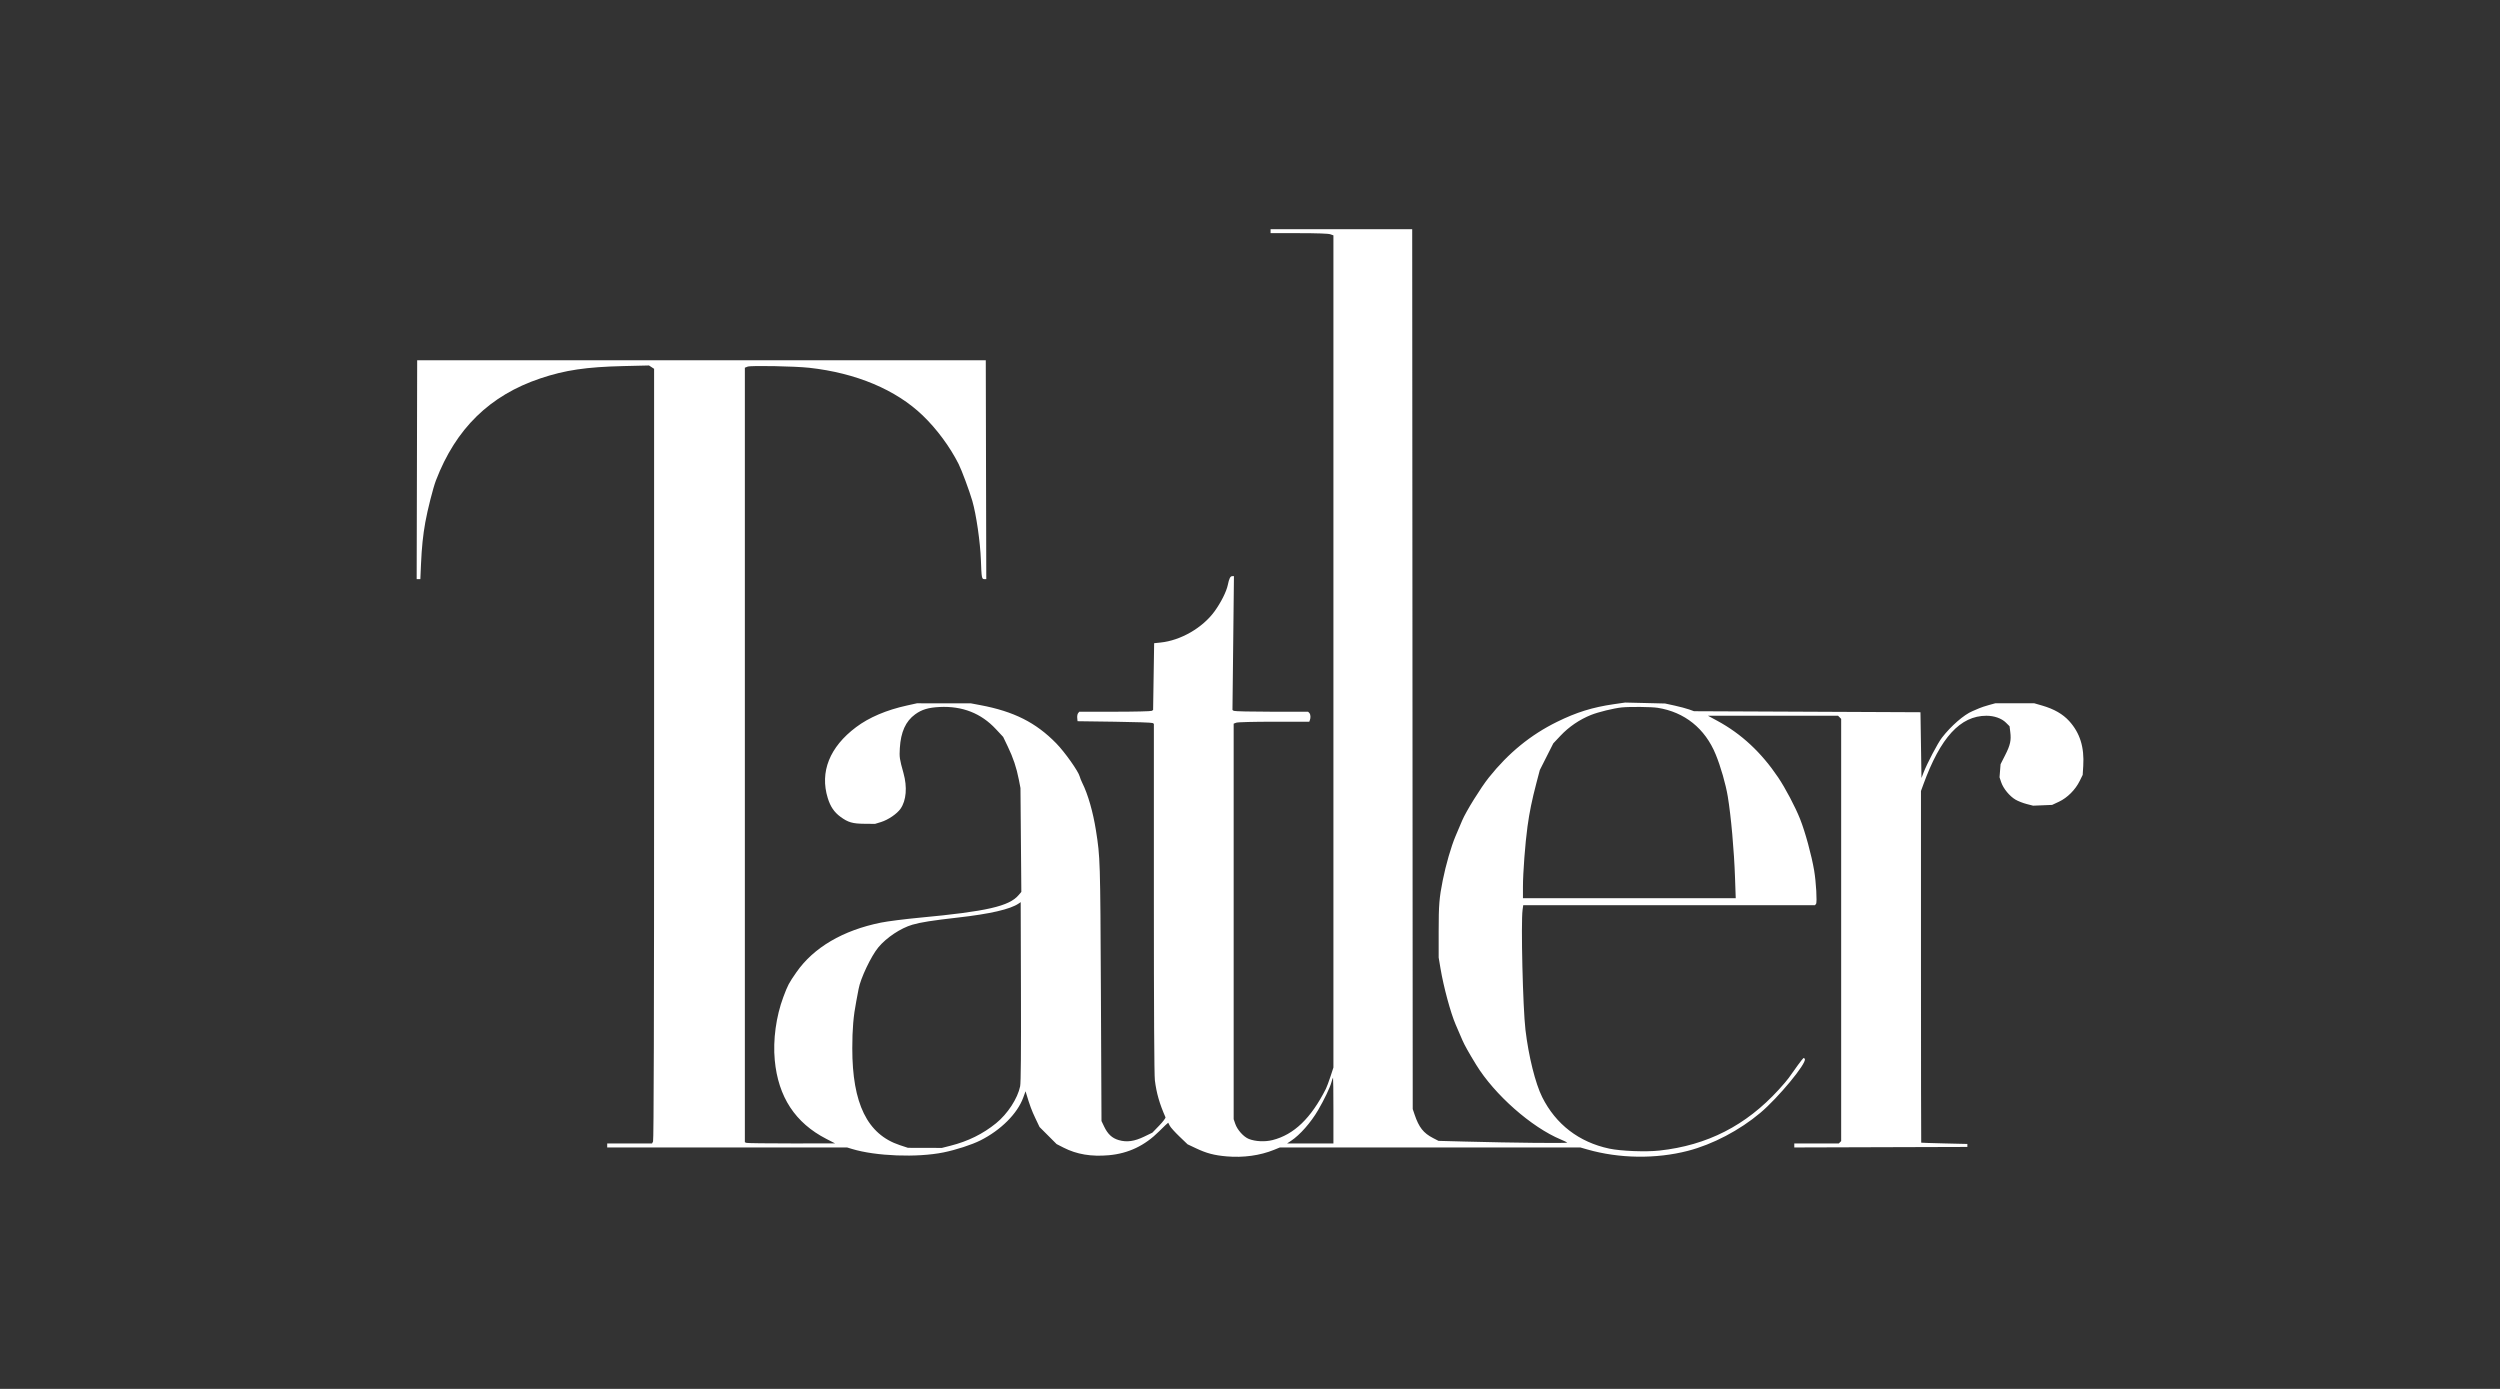 <svg xmlns="http://www.w3.org/2000/svg" width="144" height="80" viewBox="0 0 144 80" fill="none">
  <rect x="0" y="0" width="144" height="80" fill="#333333" stroke="none"/>
  <path fill-rule="evenodd" clip-rule="evenodd" d="M73.185 13.315V13.43H74.814C75.849 13.43 76.509 13.453 76.624 13.493L76.805 13.556V37.522V61.489L76.635 62.009C76.541 62.296 76.422 62.615 76.37 62.718C75.513 64.414 74.532 65.356 73.3 65.668C72.864 65.779 72.305 65.752 71.932 65.603C71.629 65.482 71.269 65.08 71.15 64.73L71.059 64.465V53.074V41.683L71.207 41.627C71.292 41.594 72.204 41.571 73.384 41.571H75.414L75.449 41.48C75.505 41.333 75.489 41.139 75.415 41.065L75.346 40.996L73.245 40.995C72.09 40.995 71.111 40.972 71.068 40.946L70.99 40.896L71.033 37.041L71.075 33.186H70.983C70.865 33.186 70.8 33.311 70.719 33.703C70.641 34.079 70.326 34.705 69.963 35.207C69.275 36.159 68.01 36.891 66.847 37.01L66.479 37.048L66.449 38.971L66.419 40.895L66.34 40.945C66.297 40.972 65.34 40.995 64.214 40.995L62.167 40.996L62.099 41.079C62.061 41.124 62.039 41.247 62.049 41.352L62.067 41.542L64.193 41.571C65.362 41.586 66.351 41.62 66.391 41.646L66.463 41.692V51.726C66.463 58.215 66.483 61.926 66.521 62.228C66.614 62.968 66.788 63.576 67.132 64.355C67.15 64.395 66.987 64.61 66.77 64.834L66.376 65.242L65.913 65.466C65.339 65.744 64.903 65.805 64.44 65.67C64.056 65.558 63.806 65.327 63.597 64.887L63.446 64.571L63.412 57.163C63.376 49.529 63.372 49.384 63.127 47.833C62.958 46.766 62.665 45.746 62.342 45.102C62.279 44.976 62.211 44.807 62.192 44.727C62.122 44.437 61.331 43.318 60.839 42.816C59.666 41.616 58.397 40.978 56.465 40.615L55.919 40.512L54.367 40.511L52.816 40.51L52.236 40.638C51.058 40.897 50.06 41.322 49.311 41.884C47.787 43.027 47.213 44.461 47.678 45.966C47.831 46.462 48.049 46.783 48.413 47.05C48.849 47.37 49.111 47.445 49.8 47.45L50.403 47.455L50.746 47.35C51.158 47.224 51.669 46.876 51.873 46.581C52.203 46.103 52.266 45.337 52.04 44.528C51.813 43.714 51.799 43.618 51.83 43.093C51.886 42.162 52.167 41.542 52.714 41.145C53.095 40.869 53.474 40.755 54.12 40.723C55.431 40.659 56.51 41.082 57.361 41.995L57.783 42.447L58.048 43C58.359 43.645 58.552 44.221 58.684 44.902L58.779 45.39L58.804 48.381L58.829 51.373L58.675 51.555C58.132 52.2 56.836 52.497 52.988 52.857C52.135 52.937 51.125 53.065 50.745 53.142C48.55 53.586 46.861 54.578 45.87 56.006C45.432 56.636 45.38 56.735 45.118 57.434C44.702 58.546 44.517 59.904 44.626 61.063C44.823 63.181 45.806 64.68 47.599 65.601L48.104 65.861L45.595 65.862C44.215 65.863 43.045 65.848 42.995 65.829L42.904 65.794V43.487V21.18L43.062 21.118C43.246 21.045 45.78 21.093 46.611 21.184C49.309 21.482 51.609 22.448 53.152 23.934C53.96 24.712 54.716 25.735 55.215 26.725C55.392 27.075 55.836 28.269 56.004 28.846C56.231 29.626 56.463 31.225 56.5 32.267C56.536 33.285 56.549 33.358 56.696 33.358H56.81L56.795 27.055L56.781 20.752H40.405H24.029L24.015 27.055L24 33.358H24.106H24.212L24.25 32.487C24.292 31.529 24.364 30.829 24.497 30.085C24.629 29.352 24.948 28.095 25.11 27.673C26.256 24.684 28.214 22.772 31.132 21.793C32.548 21.318 33.77 21.137 35.906 21.086L37.382 21.051L37.529 21.147L37.676 21.243V43.442C37.676 58.635 37.657 65.676 37.616 65.752L37.557 65.864H36.266H34.975V65.978V66.093L41.885 66.094L48.794 66.094L49.076 66.18C50.45 66.597 52.827 66.687 54.343 66.38C55.064 66.234 55.978 65.937 56.474 65.686C57.652 65.093 58.601 64.144 58.937 63.226L59.072 62.856L59.114 62.996C59.314 63.666 59.426 63.969 59.636 64.408L59.878 64.916L60.369 65.407L60.86 65.899L61.263 66.105C62.02 66.492 62.863 66.632 63.873 66.541C64.998 66.439 65.941 65.99 66.77 65.16C67.05 64.88 67.284 64.659 67.289 64.668C67.295 64.678 67.336 64.759 67.381 64.847C67.425 64.935 67.674 65.211 67.933 65.46L68.404 65.912L68.884 66.139C69.498 66.43 69.934 66.545 70.658 66.608C71.617 66.691 72.577 66.558 73.381 66.232L73.722 66.093H82.374H91.026L91.428 66.209C93.268 66.736 95.382 66.765 97.222 66.289C98.649 65.92 100.204 65.104 101.397 64.098C102.428 63.229 104.058 61.259 103.959 61.002C103.941 60.955 103.902 60.932 103.873 60.95C103.826 60.98 103.385 61.575 103.026 62.095C102.959 62.194 102.7 62.496 102.452 62.768C100.561 64.836 98.339 65.97 95.588 66.272C94.799 66.359 93.365 66.303 92.692 66.16C90.951 65.789 89.614 64.762 88.83 63.193C88.437 62.408 88.045 60.831 87.866 59.316C87.717 58.058 87.6 53.144 87.701 52.404L87.738 52.138H96.141H104.543L104.604 52.064C104.674 51.981 104.607 50.805 104.496 50.147C104.347 49.261 103.978 47.909 103.683 47.17C103.405 46.472 102.837 45.395 102.425 44.783C101.452 43.339 100.311 42.276 98.925 41.523L98.381 41.228L102.126 41.227L105.871 41.226L105.961 41.316L106.051 41.407V53.566V65.726L105.982 65.795L105.914 65.864H104.632H103.351V65.979V66.094L108.335 66.079L113.32 66.064V65.978V65.892L111.998 65.861C111.272 65.844 110.67 65.824 110.662 65.818C110.655 65.811 110.648 61.251 110.648 55.684V45.562L110.784 45.188C111.776 42.47 112.911 41.232 114.416 41.227C114.862 41.226 115.295 41.378 115.539 41.622L115.751 41.833L115.792 42.164C115.852 42.646 115.793 42.915 115.497 43.498L115.233 44.017L115.203 44.394L115.173 44.771L115.267 45.053C115.388 45.418 115.756 45.865 116.097 46.062C116.245 46.148 116.532 46.26 116.736 46.312L117.106 46.407L117.655 46.385L118.204 46.362L118.6 46.177C119.081 45.951 119.541 45.491 119.79 44.984L119.963 44.634L119.995 44.122C120.062 43.038 119.806 42.218 119.188 41.536C118.819 41.129 118.315 40.84 117.627 40.64L117.17 40.508L116.049 40.509L114.929 40.509L114.555 40.612C114.35 40.669 114.104 40.75 114.009 40.793C113.915 40.836 113.737 40.912 113.614 40.962C113.128 41.163 112.383 41.809 111.857 42.488C111.613 42.801 110.993 43.985 110.786 44.528L110.677 44.815L110.648 42.92L110.619 41.025L104.098 40.995L97.576 40.966L97.289 40.863C97.131 40.807 96.756 40.707 96.456 40.641L95.91 40.522L94.759 40.494L93.608 40.467L92.949 40.562C91.726 40.74 90.805 41.027 89.686 41.578C88.164 42.327 86.885 43.37 85.756 44.787C85.293 45.366 84.447 46.73 84.223 47.256C84.149 47.43 83.974 47.843 83.833 48.175C83.586 48.76 83.279 49.819 83.103 50.702C82.901 51.709 82.867 52.133 82.867 53.631L82.867 55.153L82.973 55.785C83.151 56.846 83.555 58.343 83.845 59.012C83.992 59.353 84.169 59.762 84.236 59.919C84.354 60.194 84.606 60.643 85.025 61.327C86.084 63.053 88.208 64.929 89.906 65.636C90.079 65.708 90.245 65.788 90.274 65.813C90.327 65.86 87.185 65.829 84.414 65.755L82.859 65.714L82.547 65.553C81.989 65.266 81.73 64.936 81.48 64.198L81.373 63.882L81.358 38.541L81.343 13.2H77.264H73.185V13.315ZM93.41 40.748C92.95 40.796 92.061 41.013 91.645 41.18C90.987 41.443 90.369 41.863 89.891 42.371L89.47 42.818L89.081 43.587L88.693 44.356L88.496 45.105C88.244 46.065 88.096 46.783 87.984 47.605C87.852 48.561 87.722 50.281 87.722 51.06V51.736H93.85H99.978L99.938 50.573C99.884 48.986 99.709 47.022 99.52 45.878C99.404 45.172 99.111 44.152 98.823 43.452C98.211 41.959 97.033 41.014 95.479 40.769C95.131 40.714 93.865 40.701 93.41 40.748ZM58.677 52.042C58.191 52.375 57.031 52.642 55.142 52.855C53.711 53.017 53.023 53.125 52.554 53.263C51.877 53.462 51.06 54.005 50.593 54.567C50.177 55.068 49.562 56.362 49.456 56.962C49.43 57.104 49.37 57.427 49.32 57.68C49.156 58.524 49.092 59.279 49.092 60.379C49.09 63.569 49.959 65.34 51.827 65.959L52.299 66.115L53.276 66.117L54.252 66.12L54.745 65.995C55.757 65.739 56.613 65.317 57.375 64.698C58.04 64.157 58.616 63.272 58.761 62.568C58.802 62.371 58.817 60.572 58.807 57.119L58.792 51.963L58.677 52.042ZM76.688 62.346C76.606 62.65 76.28 63.33 75.925 63.94C75.504 64.662 74.879 65.372 74.364 65.712L74.135 65.864H75.47H76.805V63.968C76.805 62.926 76.795 62.073 76.784 62.073C76.772 62.073 76.729 62.196 76.688 62.346Z" fill="white"/>
</svg>